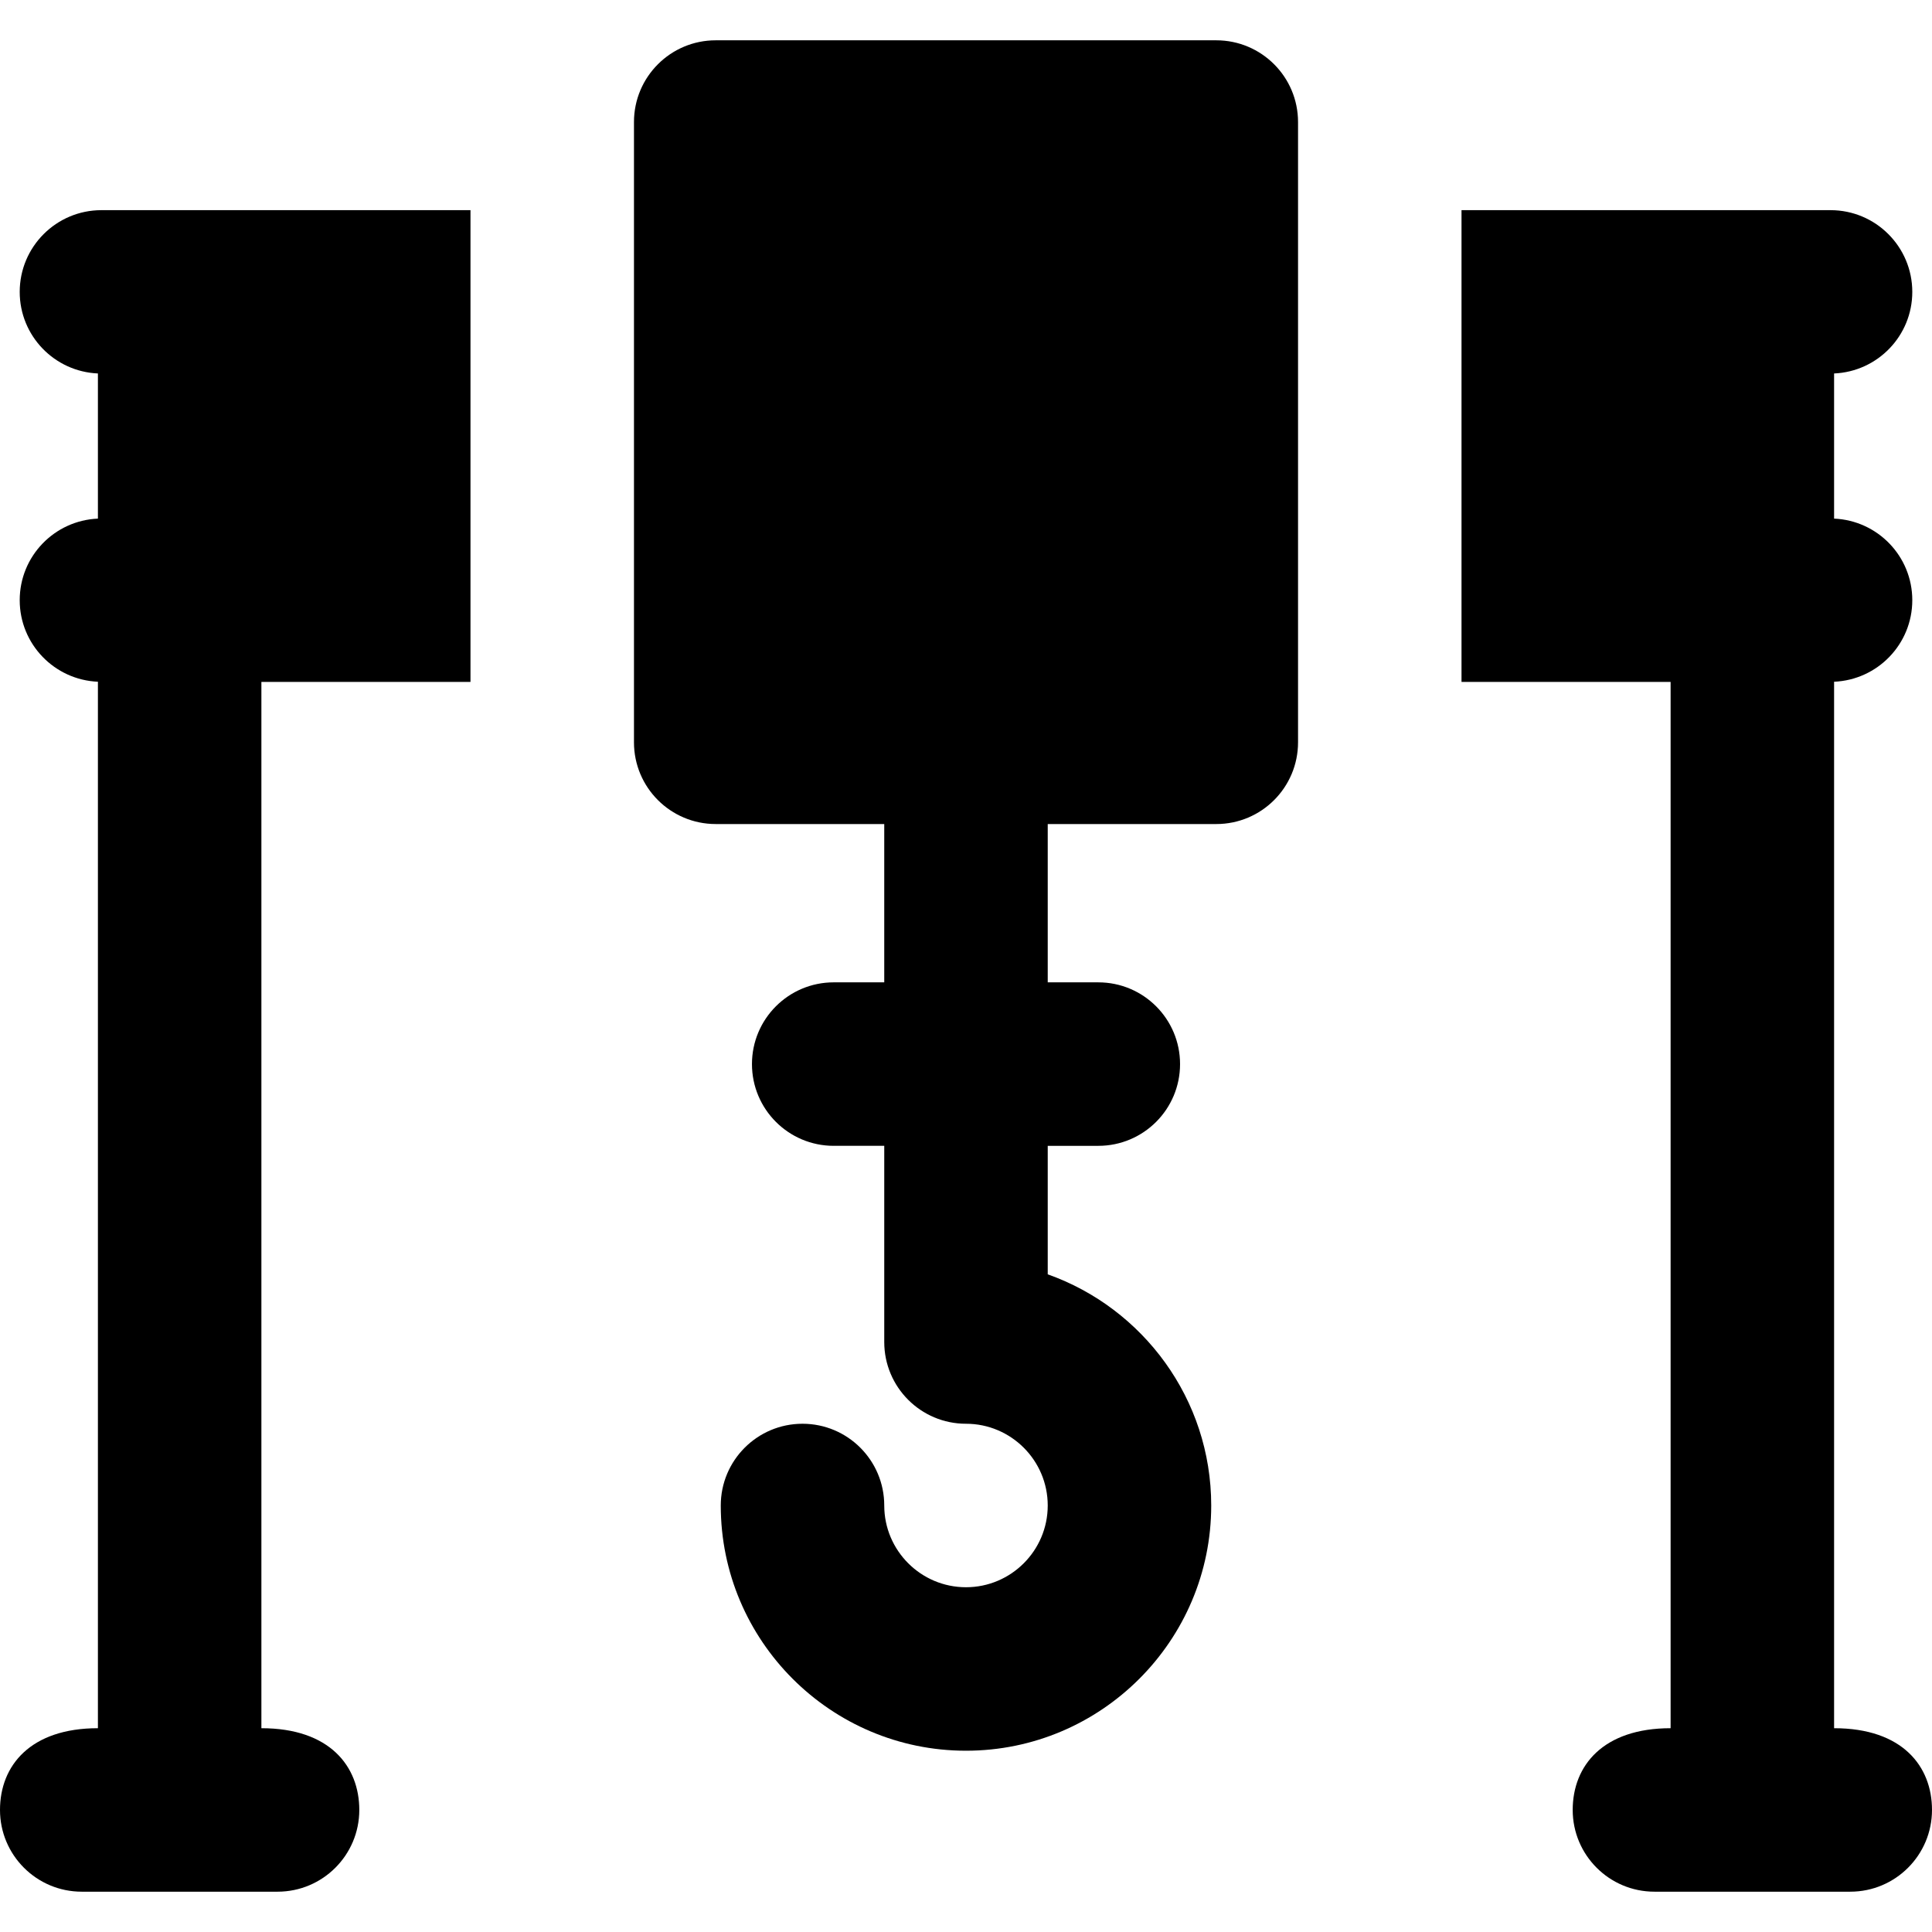 <?xml version="1.0" encoding="iso-8859-1"?>
<!-- Generator: Adobe Illustrator 19.0.0, SVG Export Plug-In . SVG Version: 6.00 Build 0)  -->
<svg version="1.1" id="Layer_1" xmlns="http://www.w3.org/2000/svg" xmlns:xlink="http://www.w3.org/1999/xlink" x="0px" y="0px"
	 viewBox="0 0 512 512" style="enable-background:new 0 0 512 512;" xml:space="preserve">
<g>
	<g>
		<g>
			<path d="M486.053,457.994V180.669c11.524-0.495,20.724-9.969,20.724-21.615c0-11.646-9.199-21.121-20.724-21.615V98.973
				c11.524-0.495,20.724-9.968,20.724-21.615c0-11.963-9.699-21.662-21.662-21.662c-9.549,0-88.446,0-97.798,0v125.02h55.412
				v277.277c-17.879,0-25.946,9.903-25.946,21.662c0,11.963,9.699,21.662,21.662,21.662h51.893c11.963,0,21.662-9.699,21.662-21.662
				C512,468.175,504.267,457.994,486.053,457.994z"/>
			<path d="M322.331,10.682h-132.66c-11.963,0-21.662,9.699-21.662,21.662c0,24.971,0,147.032,0,164.373
				c0,11.963,9.699,21.662,21.662,21.662h44.663v41.953H220.94c-11.963,0-21.662,9.699-21.662,21.662s9.699,21.662,21.662,21.662
				h13.395v51.99c0,11.963,9.699,21.662,21.662,21.662c11.945,0,21.662,9.718,21.662,21.662s-9.718,21.662-21.662,21.662
				s-21.662-9.718-21.662-21.662c0-11.963-9.699-21.662-21.662-21.662s-21.662,9.699-21.662,21.662
				c0,35.834,29.153,64.987,64.987,64.987s64.987-29.153,64.987-64.987c0-28.24-18.111-52.319-43.325-61.261v-34.053h13.405
				c11.963,0,21.662-9.699,21.662-21.662s-9.699-21.662-21.662-21.662h-13.405V218.38h44.673c11.963,0,21.662-9.699,21.662-21.662
				c0-17.34,0-139.417,0-164.374C343.993,20.379,334.294,10.682,322.331,10.682z"/>
			<path d="M5.224,77.357c0,11.647,9.199,21.121,20.724,21.615v38.466c-11.524,0.495-20.724,9.969-20.724,21.615
				s9.199,21.119,20.724,21.615v277.325C8.068,457.992,0,467.895,0,479.655c0,11.963,9.699,21.662,21.662,21.662h51.893
				c11.963,0,21.662-9.699,21.662-21.662c0-11.48-7.733-21.662-25.946-21.662V180.715h55.412V55.695c-9.354,0-88.246,0-97.798,0
				C14.922,55.694,5.224,65.393,5.224,77.357z"/>
		</g>
	</g>
</g>
<g>
</g>
<g>
</g>
<g>
</g>
<g>
</g>
<g>
</g>
<g>
</g>
<g>
</g>
<g>
</g>
<g>
</g>
<g>
</g>
<g>
</g>
<g>
</g>
<g>
</g>
<g>
</g>
<g>
</g>
</svg>
